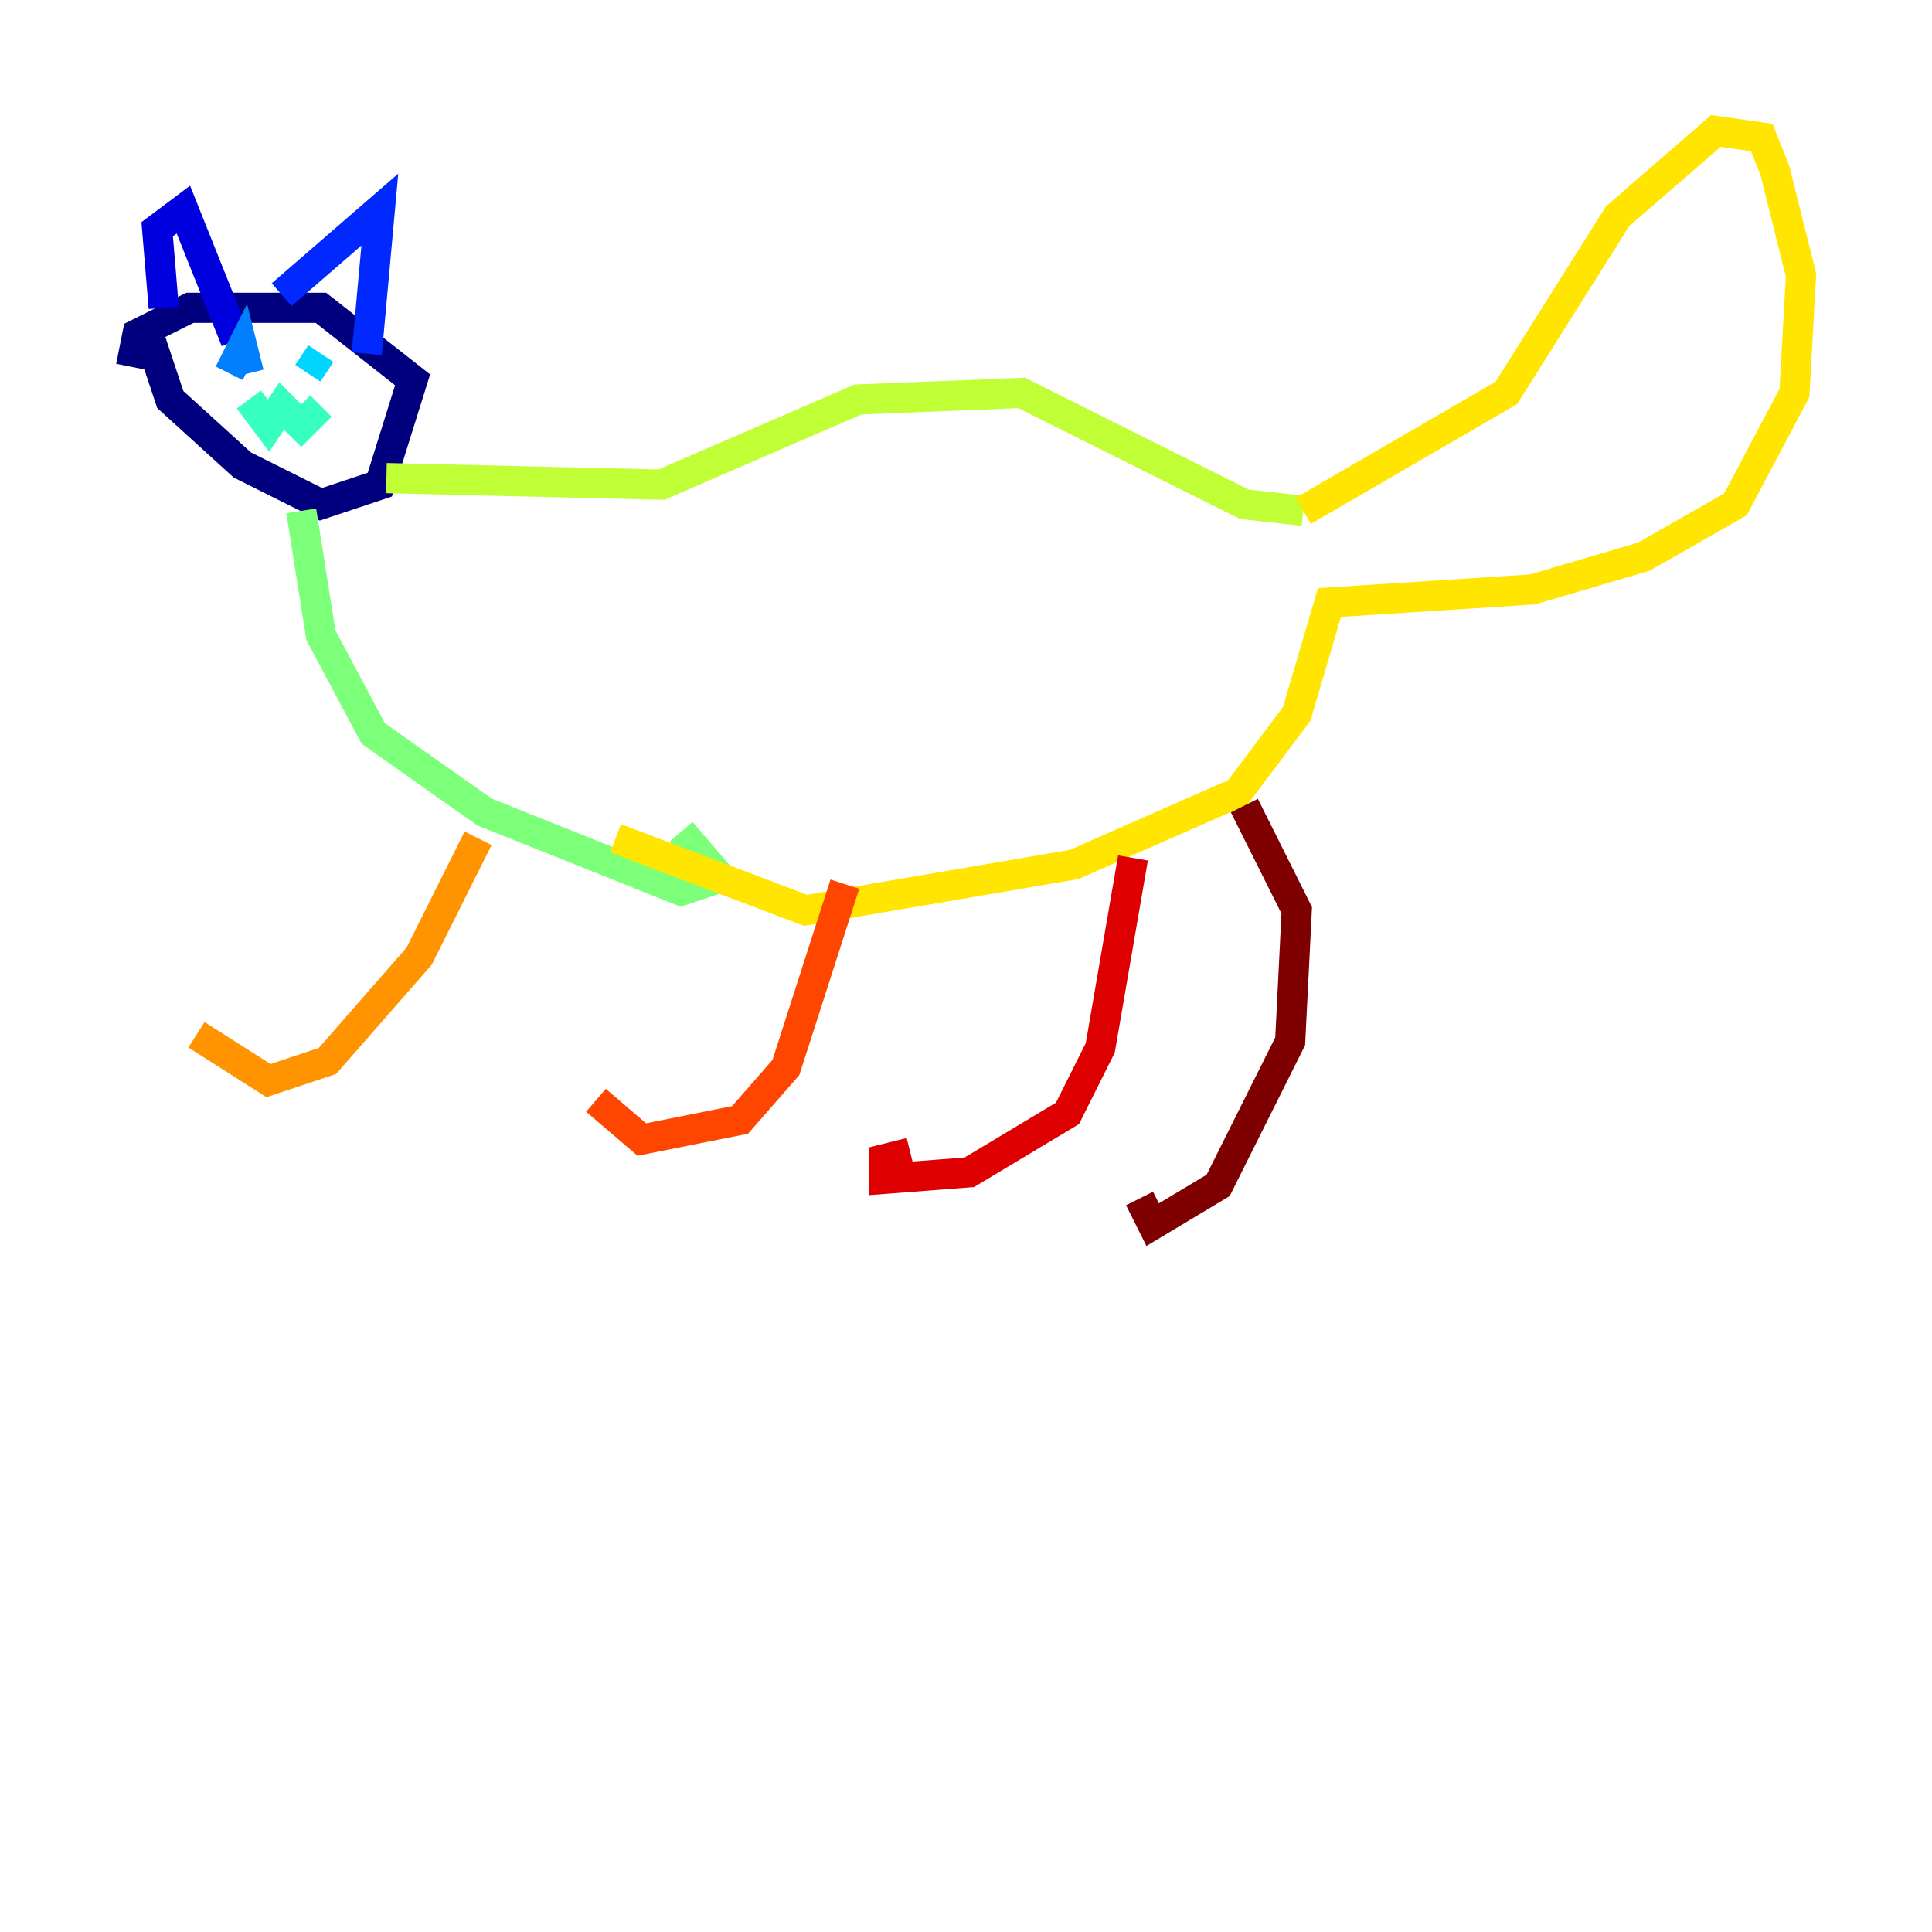 <?xml version="1.0" encoding="utf-8" ?>
<svg baseProfile="tiny" height="128" version="1.2" viewBox="0,0,128,128" width="128" xmlns="http://www.w3.org/2000/svg" xmlns:ev="http://www.w3.org/2001/xml-events" xmlns:xlink="http://www.w3.org/1999/xlink"><defs /><polyline fill="none" points="8.678,24.298 9.112,22.129 12.583,20.393 21.261,20.393 27.336,25.166 25.166,32.108 21.261,33.41 16.054,30.807 11.281,26.468 9.98,22.563" stroke="#00007f" stroke-width="2" /><polyline fill="none" points="10.848,20.393 10.414,15.186 12.149,13.885 15.62,22.563" stroke="#0000de" stroke-width="2" /><polyline fill="none" points="18.658,19.525 25.166,13.885 24.298,23.43" stroke="#0028ff" stroke-width="2" /><polyline fill="none" points="15.186,24.732 16.054,22.997 16.488,24.732" stroke="#0080ff" stroke-width="2" /><polyline fill="none" points="20.393,24.732 21.261,23.43" stroke="#00d4ff" stroke-width="2" /><polyline fill="none" points="16.488,26.468 17.79,28.203 18.658,26.902 19.959,28.203 21.261,26.902" stroke="#36ffc0" stroke-width="2" /><polyline fill="none" points="19.959,33.844 21.261,42.088 24.732,48.597 32.108,53.803 45.125,59.01 47.729,58.142 45.125,55.105" stroke="#7cff79" stroke-width="2" /><polyline fill="none" points="25.6,31.675 43.824,32.108 56.841,26.468 67.688,26.034 82.441,33.41 86.346,33.844" stroke="#c0ff36" stroke-width="2" /><polyline fill="none" points="86.346,33.844 99.797,26.034 107.173,14.319 113.681,8.678 116.719,9.112 117.586,11.281 119.322,18.224 118.888,26.034 114.983,33.41 108.909,36.881 101.532,39.051 88.081,39.919 85.912,47.295 82.007,52.502 71.159,57.275 53.37,60.312 40.786,55.539" stroke="#ffe500" stroke-width="2" /><polyline fill="none" points="31.675,55.539 27.77,63.349 21.695,70.291 17.79,71.593 13.017,68.556" stroke="#ff9400" stroke-width="2" /><polyline fill="none" points="55.973,58.576 52.068,70.725 49.031,74.197 42.522,75.498 39.485,72.895" stroke="#ff4600" stroke-width="2" /><polyline fill="none" points="75.064,56.841 72.895,69.424 70.725,73.763 64.217,77.668 58.576,78.102 58.576,76.8 60.312,76.366" stroke="#de0000" stroke-width="2" /><polyline fill="none" points="82.441,53.37 85.912,60.312 85.478,68.99 80.705,78.536 76.366,81.139 75.498,79.403" stroke="#7f0000" stroke-width="2" /></svg>